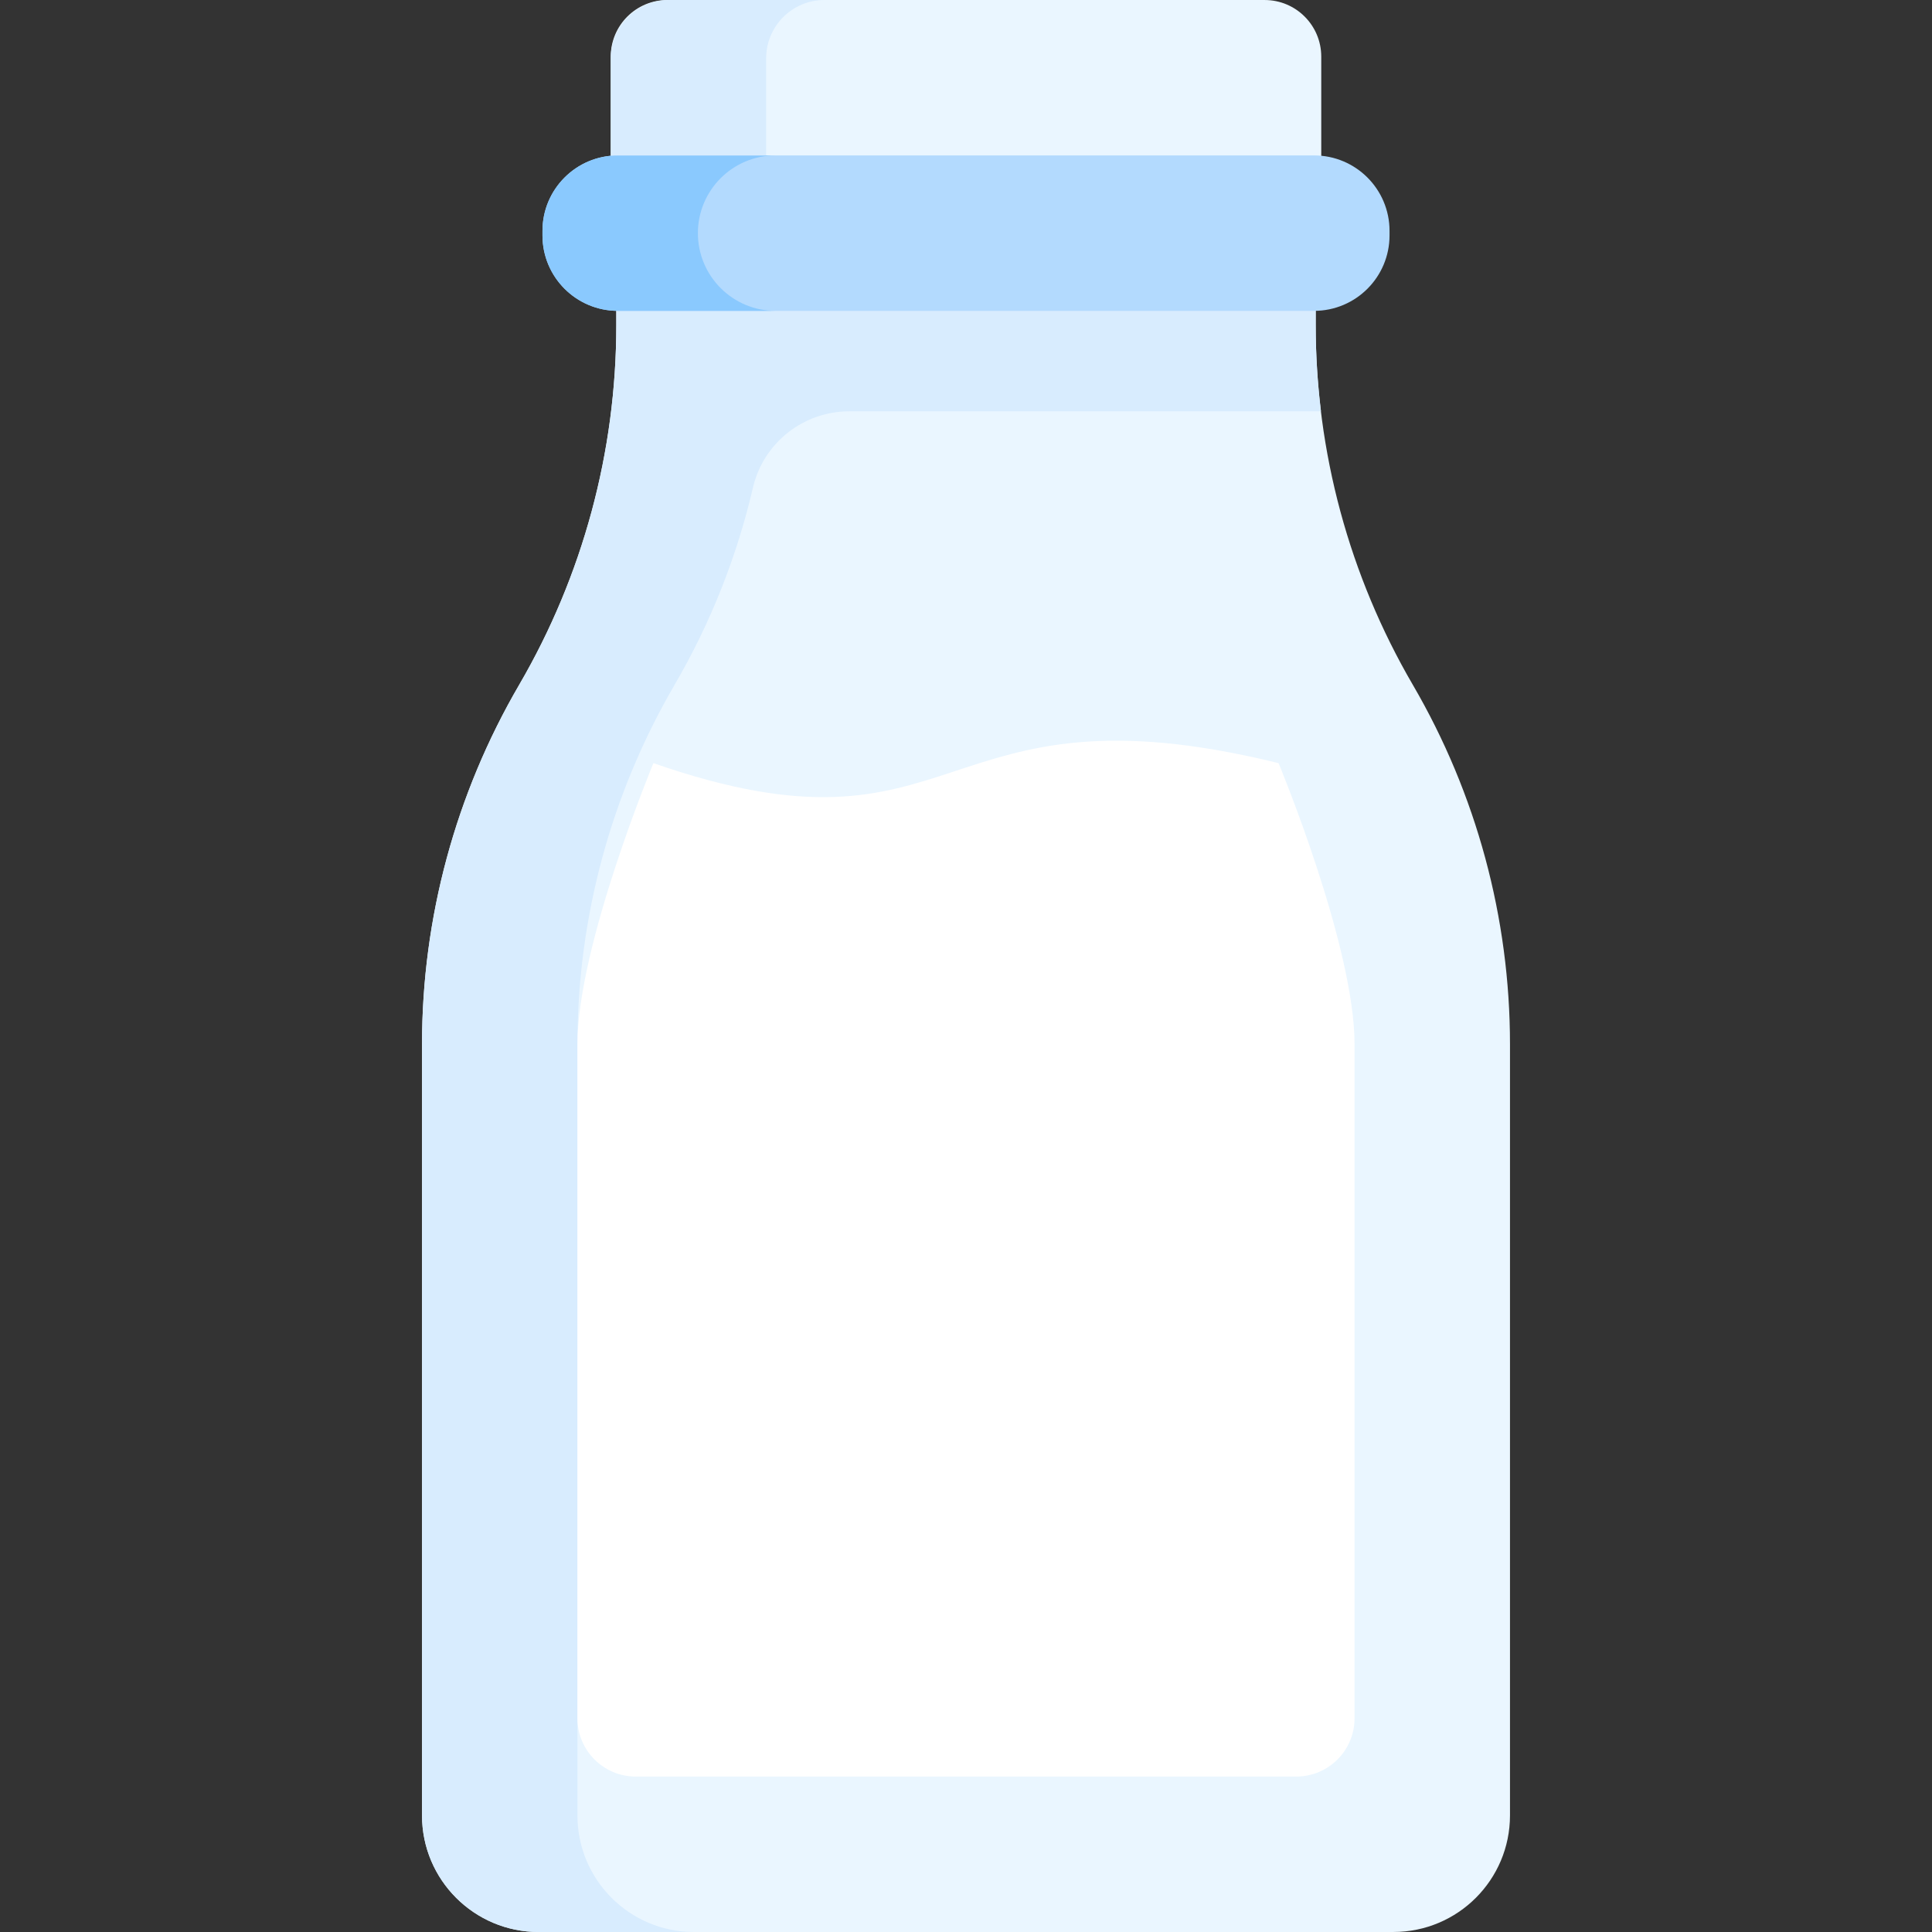 <svg id="Capa_1" enable-background="new 0 0 512 512" height="512" viewBox="0 0 512 512" width="512" xmlns="http://www.w3.org/2000/svg"><rect x="0" y="0" width="512" height="512" fill="#333333" stroke="none"/><g><path d="m350.146 51.493h-188.292v-36.49c0-8.284 6.716-15 15-15h158.291c8.284 0 15 6.716 15 15v36.49z" fill="#eaf6ff"/><path d="m369.27 511.995h-226.54c-17.061 0-30.892-13.831-30.892-30.892v-204.353c0-33.471 8.883-66.342 25.743-95.256 16.86-28.914 25.743-61.785 25.743-95.256v-14.159h185.351v14.159c0 33.471 8.883 66.342 25.743 95.256 16.86 28.914 25.743 61.785 25.743 95.256v204.353c.001 17.061-13.83 30.892-30.891 30.892z" fill="#eaf6ff"/><path d="m153.027 481.108v-204.359c0-33.466 8.887-66.345 25.743-95.25v-.01c9.54-16.358 16.514-33.99 20.776-52.281 2.762-11.851 13.365-20.208 25.533-20.208h124.995c-.913-7.531-1.398-15.129-1.398-22.762v-14.159h-172.176-13.175v10.299 3.862c0 33.466-8.887 66.345-25.743 95.25v.01c-16.857 28.904-25.743 61.784-25.743 95.25v204.359c0 17.052 13.829 30.892 30.892 30.892h41.189c-17.063-.001-30.893-13.841-30.893-30.893z" fill="#d8ecfe"/><path d="m368.24 61.18v1.21c0 11.04-8.95 19.99-19.99 19.99h-184.5c-11.04 0-19.99-8.95-19.99-19.99v-1.21c0-11.04 8.95-19.99 19.99-19.99h184.5c11.04 0 19.99 8.95 19.99 19.99z" fill="#b3dafe"/><path d="m205.54 82.38h-41.79c-11.04 0-19.99-8.95-19.99-19.99v-1.21c0-11.04 8.95-19.99 19.99-19.99h41.79c-5.68 0-10.83 2.31-14.56 6.03-3.72 3.73-6.03 8.88-6.03 14.56 0 11.38 9.22 20.6 20.59 20.6z" fill="#8ac9fe"/><path d="m218.487 0c-8.526 0-15.446 6.92-15.446 15.446v25.743h-41.189v-25.743c0-8.526 6.92-15.446 15.446-15.446z" fill="#d8ecfe"/><path d="m168.473 470.806c-8.531 0-15.446-6.915-15.446-15.446v-178.61c0-26.151 20.136-74.508 20.136-74.508 82.838 28.808 73.569-22.678 165.673 0 0 0 20.136 48.357 20.136 74.508v178.61c0 8.531-6.915 15.446-15.446 15.446z" fill="#fff"/></g></svg>